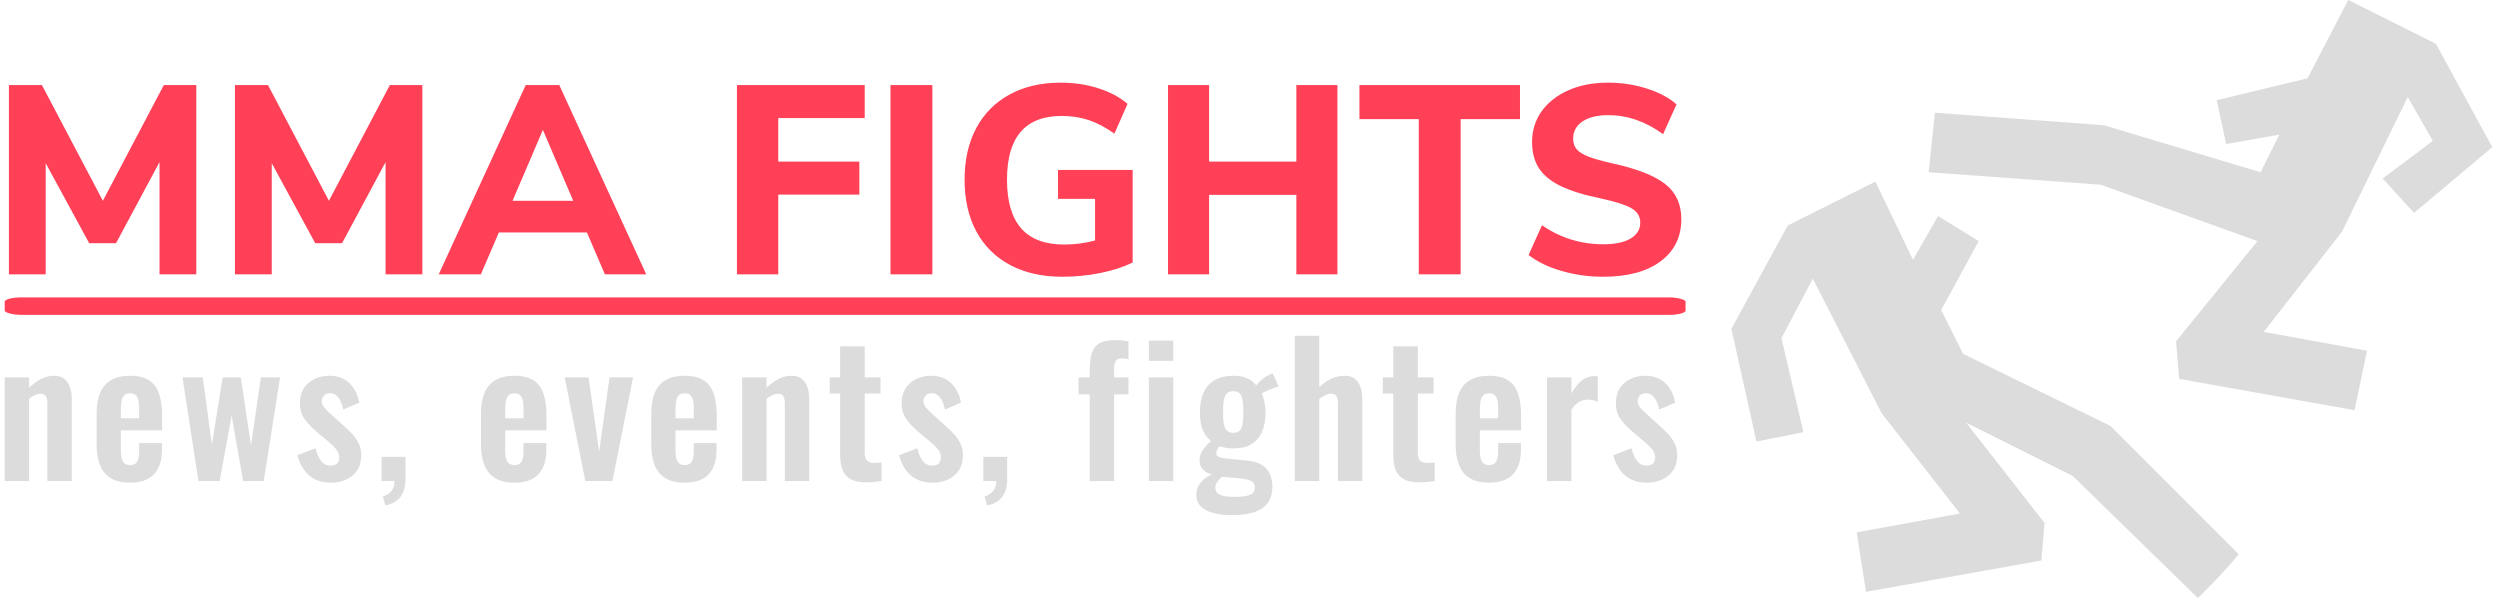<svg xmlns="http://www.w3.org/2000/svg" version="1.1" xmlns:xlink="http://www.w3.org/1999/xlink" xmlns:svgjs="http://svgjs.dev/svgjs" width="1000" height="239" viewBox="0 0 1000 239"><g transform="matrix(1,0,0,1,-0.606,0.117)"><svg viewBox="0 0 396 95" data-background-color="#282634" preserveAspectRatio="xMidYMid meet" height="239" width="1000" xmlns="http://www.w3.org/2000/svg" xmlns:xlink="http://www.w3.org/1999/xlink"><defs></defs><g id="tight-bounds" transform="matrix(1,0,0,1,0.24,-0.047)"><svg viewBox="0 0 395.52 95.093" height="95.093" width="395.52"><g><svg viewBox="0 0 588.277 141.437" height="95.093" width="395.52"><g transform="matrix(1,0,0,1,0,19.547)"><svg viewBox="0 0 397.498 102.342" height="102.342" width="397.498"><g><svg viewBox="0 0 397.498 102.342" height="102.342" width="397.498"><g><rect width="397.498" height="4.139" x="0" y="50.777" fill="#ff4057" opacity="1" stroke-width="0" stroke="transparent" fill-opacity="1" class="rect-o-0" data-fill-palette-color="primary" rx="1%" id="o-0" data-palette-color="#ff4057"></rect></g><g transform="matrix(1,0,0,1,0.989,0)"><svg viewBox="0 0 395.52 45.901" height="45.901" width="395.52"><g transform="matrix(1,0,0,1,0,0)"><svg width="395.52" viewBox="3.6 -35.7 311.48 36.15" height="45.901" data-palette-color="#ff4057"><path d="M21.1-13.7L32.45-35.25 38.5-35.25 38.5 0 31.65 0 31.65-20.9 23.55-5.8 18.55-5.8 10.45-20.7 10.45 0 3.6 0 3.6-35.25 9.75-35.25 21.1-13.7ZM63.2-13.7L74.55-35.25 80.6-35.25 80.6 0 73.75 0 73.75-20.9 65.65-5.8 60.65-5.8 52.55-20.7 52.55 0 45.7 0 45.7-35.25 51.85-35.25 63.2-13.7ZM122.3 0L114.6 0 111.25-7.8 94.85-7.8 91.5 0 83.65 0 99.85-35.25 106.1-35.25 122.3 0ZM103.05-26.9L97.4-13.7 108.7-13.7 103.05-26.9ZM146.89 0L139.19 0 139.19-35.25 162.99-35.25 162.99-29.1 146.89-29.1 146.89-21 161.99-21 161.99-14.85 146.89-14.85 146.89 0ZM175.59 0L167.79 0 167.79-35.25 175.59-35.25 175.59 0ZM198.99-19.45L212.89-19.45 212.89-2.2Q210.34-0.95 206.89-0.25 203.44 0.45 199.79 0.45L199.79 0.45Q194.19 0.45 190.09-1.73 185.99-3.9 183.78-7.98 181.59-12.05 181.59-17.65L181.59-17.65Q181.59-23.15 183.76-27.23 185.94-31.3 189.99-33.5 194.03-35.7 199.44-35.7L199.44-35.7Q203.24-35.7 206.51-34.65 209.79-33.6 211.94-31.75L211.94-31.75 209.49-26.2Q207.04-27.95 204.71-28.73 202.39-29.5 199.69-29.5L199.69-29.5Q189.49-29.5 189.49-17.65L189.49-17.65Q189.49-11.55 192.14-8.55 194.78-5.55 200.14-5.55L200.14-5.55Q203.04-5.55 205.89-6.3L205.89-6.3 205.89-14.05 198.99-14.05 198.99-19.45ZM243.38-21L243.38-35.25 251.03-35.25 251.03 0 243.38 0 243.38-14.8 227.13-14.8 227.13 0 219.48 0 219.48-35.25 227.13-35.25 227.13-21 243.38-21ZM273.98 0L266.18 0 266.18-28.9 255.13-28.9 255.13-35.25 285.03-35.25 285.03-28.9 273.98-28.9 273.98 0ZM300.48 0.45Q296.48 0.45 292.78-0.63 289.08-1.7 286.63-3.6L286.63-3.6 289.13-9.15Q294.23-5.6 300.58-5.6L300.58-5.6Q303.88-5.6 305.65-6.68 307.43-7.75 307.43-9.65L307.43-9.65Q307.43-11.35 305.8-12.3 304.18-13.25 300.03-14.15L300.03-14.15Q295.38-15.1 292.6-16.45 289.83-17.8 288.55-19.78 287.28-21.75 287.28-24.65L287.28-24.65Q287.28-27.85 289.05-30.35 290.83-32.85 294.03-34.27 297.23-35.7 301.43-35.7L301.43-35.7Q305.18-35.7 308.65-34.6 312.13-33.5 314.18-31.65L314.18-31.65 311.68-26.1Q306.83-29.65 301.48-29.65L301.48-29.65Q298.43-29.65 296.68-28.48 294.93-27.3 294.93-25.25L294.93-25.25Q294.93-24.05 295.6-23.28 296.28-22.5 297.85-21.9 299.43-21.3 302.33-20.65L302.33-20.65Q309.13-19.15 312.1-16.8 315.08-14.45 315.08-10.3L315.08-10.3Q315.08-5.3 311.23-2.43 307.38 0.45 300.48 0.45L300.48 0.45Z" opacity="1" transform="matrix(1,0,0,1,0,0)" fill="#ff4057" class="undefined-text-0" data-fill-palette-color="primary" id="text-0"></path></svg></g></svg></g><g transform="matrix(1,0,0,1,0,59.792)"><svg viewBox="0 0 395.52 42.55" height="42.55" width="395.52"><g transform="matrix(1,0,0,1,0,0)"><svg width="395.52" viewBox="2.6 -40.5 466.2 50" height="42.55" data-palette-color="#dcdcdc"><path d="M9.4 0L2.6 0 2.6-28.9 9.4-28.9 9.4-26Q10.95-27.5 12.68-28.43 14.4-29.35 16.4-29.35L16.4-29.35Q18.2-29.35 19.25-28.48 20.3-27.6 20.8-26.15 21.3-24.7 21.3-23L21.3-23 21.3 0 14.5 0 14.5-21.65Q14.5-22.95 14.1-23.65 13.7-24.35 12.55-24.35L12.55-24.35Q11.85-24.35 11.03-23.95 10.2-23.55 9.4-22.95L9.4-22.95 9.4 0ZM37.53 0.45L37.53 0.45Q34.28 0.45 32.23-0.78 30.18-2 29.2-4.38 28.23-6.75 28.23-10.1L28.23-10.1 28.23-18.8Q28.23-22.25 29.2-24.6 30.18-26.95 32.25-28.15 34.33-29.35 37.53-29.35L37.53-29.35Q40.98-29.35 42.9-28.05 44.83-26.75 45.65-24.28 46.48-21.8 46.48-18.25L46.48-18.25 46.48-14.15 34.98-14.15 34.98-8.45Q34.98-7.05 35.25-6.15 35.53-5.25 36.13-4.85 36.73-4.45 37.58-4.45L37.58-4.45Q38.48-4.45 39.03-4.88 39.58-5.3 39.83-6.13 40.08-6.95 40.08-8.2L40.08-8.2 40.08-10.6 46.43-10.6 46.43-8.65Q46.43-4.25 44.23-1.9 42.03 0.45 37.53 0.45ZM34.98-19.5L34.98-17.5 40.08-17.5 40.08-20.25Q40.08-21.75 39.83-22.68 39.58-23.6 39.03-24.03 38.48-24.45 37.48-24.45L37.48-24.45Q36.58-24.45 36.03-24 35.48-23.55 35.23-22.5 34.98-21.45 34.98-19.5L34.98-19.5ZM62.51 0L56.61 0 52.16-28.9 57.81-28.9 60.36-10.15 63.36-28.9 68.41-28.9 71.26-9.95 74.01-28.9 79.36-28.9 74.81 0 69.06 0 65.86-18.25 62.51 0ZM93.54 0.45L93.54 0.45Q89.89 0.45 87.54-1.5 85.19-3.45 84.19-7.2L84.19-7.2 89.24-9.15Q89.84-6.8 90.84-5.55 91.84-4.3 93.44-4.3L93.44-4.3Q94.64-4.3 95.24-4.9 95.84-5.5 95.84-6.55L95.84-6.55Q95.84-7.75 95.11-8.72 94.39-9.7 92.64-11.15L92.64-11.15 89.14-14.1Q87.24-15.75 86.06-17.48 84.89-19.2 84.89-21.8L84.89-21.8Q84.89-24.15 85.96-25.83 87.04-27.5 88.91-28.43 90.79-29.35 93.09-29.35L93.09-29.35Q96.59-29.35 98.71-27.28 100.84-25.2 101.44-21.85L101.44-21.85 96.99-19.95Q96.74-21.15 96.26-22.18 95.79-23.2 95.04-23.85 94.29-24.5 93.29-24.5L93.29-24.5Q92.24-24.5 91.61-23.85 90.99-23.2 90.99-22.2L90.99-22.2Q90.99-21.35 91.71-20.45 92.44-19.55 93.79-18.4L93.79-18.4 97.34-15.2Q98.49-14.2 99.54-13.05 100.59-11.9 101.29-10.48 101.99-9.05 101.99-7.2L101.99-7.2Q101.99-4.7 100.86-3 99.74-1.3 97.81-0.43 95.89 0.45 93.54 0.45ZM108.71 6.8L108.71 6.8 108.01 4.3Q109.36 3.9 110.31 2.88 111.26 1.85 111.26 0L111.26 0 107.66 0 107.66-6.75 114.31-6.75 114.31-0.6Q114.31 2.6 112.91 4.42 111.51 6.25 108.71 6.8ZM144.67 0.45L144.67 0.45Q141.42 0.45 139.37-0.78 137.32-2 136.35-4.38 135.37-6.75 135.37-10.1L135.37-10.1 135.37-18.8Q135.37-22.25 136.35-24.6 137.32-26.95 139.4-28.15 141.47-29.35 144.67-29.35L144.67-29.35Q148.12-29.35 150.05-28.05 151.97-26.75 152.8-24.28 153.62-21.8 153.62-18.25L153.62-18.25 153.62-14.15 142.12-14.15 142.12-8.45Q142.12-7.05 142.4-6.15 142.67-5.25 143.27-4.85 143.87-4.45 144.72-4.45L144.72-4.45Q145.62-4.45 146.17-4.88 146.72-5.3 146.97-6.13 147.22-6.95 147.22-8.2L147.22-8.2 147.22-10.6 153.57-10.6 153.57-8.65Q153.57-4.25 151.37-1.9 149.17 0.45 144.67 0.45ZM142.12-19.5L142.12-17.5 147.22-17.5 147.22-20.25Q147.22-21.75 146.97-22.68 146.72-23.6 146.17-24.03 145.62-24.45 144.62-24.45L144.62-24.45Q143.72-24.45 143.17-24 142.62-23.55 142.37-22.5 142.12-21.45 142.12-19.5L142.12-19.5ZM172 0L164.45 0 158.7-28.9 165.35-28.9 168.3-8.15 171.2-28.9 177.75-28.9 172 0ZM192.13 0.45L192.13 0.45Q188.88 0.45 186.83-0.78 184.78-2 183.8-4.38 182.83-6.75 182.83-10.1L182.83-10.1 182.83-18.8Q182.83-22.25 183.8-24.6 184.78-26.95 186.85-28.15 188.93-29.35 192.13-29.35L192.13-29.35Q195.58-29.35 197.5-28.05 199.43-26.75 200.25-24.28 201.08-21.8 201.08-18.25L201.08-18.25 201.08-14.15 189.58-14.15 189.58-8.45Q189.58-7.05 189.85-6.15 190.13-5.25 190.73-4.85 191.33-4.45 192.18-4.45L192.18-4.45Q193.08-4.45 193.63-4.88 194.18-5.3 194.43-6.13 194.68-6.95 194.68-8.2L194.68-8.2 194.68-10.6 201.03-10.6 201.03-8.65Q201.03-4.25 198.83-1.9 196.63 0.45 192.13 0.45ZM189.58-19.5L189.58-17.5 194.68-17.5 194.68-20.25Q194.68-21.75 194.43-22.68 194.18-23.6 193.63-24.03 193.08-24.45 192.08-24.45L192.08-24.45Q191.18-24.45 190.63-24 190.08-23.55 189.83-22.5 189.58-21.45 189.58-19.5L189.58-19.5ZM214.96 0L208.16 0 208.16-28.9 214.96-28.9 214.96-26Q216.51-27.5 218.23-28.43 219.96-29.35 221.96-29.35L221.96-29.35Q223.76-29.35 224.81-28.48 225.86-27.6 226.36-26.15 226.86-24.7 226.86-23L226.86-23 226.86 0 220.06 0 220.06-21.65Q220.06-22.95 219.66-23.65 219.26-24.35 218.11-24.35L218.11-24.35Q217.41-24.35 216.58-23.95 215.76-23.55 214.96-22.95L214.96-22.95 214.96 0ZM242.68 0.35L242.68 0.35Q239.93 0.35 238.36-0.55 236.78-1.45 236.13-3.15 235.48-4.85 235.48-7.2L235.48-7.2 235.48-24.4 232.58-24.4 232.58-28.9 235.48-28.9 235.48-37.55 242.33-37.55 242.33-28.9 246.73-28.9 246.73-24.4 242.33-24.4 242.33-7.8Q242.33-6.3 242.98-5.68 243.63-5.05 244.93-5.05L244.93-5.05Q245.48-5.05 246.01-5.1 246.53-5.15 247.03-5.2L247.03-5.2 247.03 0Q246.18 0.1 245.06 0.23 243.93 0.35 242.68 0.35ZM261.26 0.45L261.26 0.45Q257.61 0.45 255.26-1.5 252.91-3.45 251.91-7.2L251.91-7.2 256.96-9.15Q257.56-6.8 258.56-5.55 259.56-4.3 261.16-4.3L261.16-4.3Q262.36-4.3 262.96-4.9 263.56-5.5 263.56-6.55L263.56-6.55Q263.56-7.75 262.84-8.72 262.11-9.7 260.36-11.15L260.36-11.15 256.86-14.1Q254.96-15.75 253.79-17.48 252.61-19.2 252.61-21.8L252.61-21.8Q252.61-24.15 253.69-25.83 254.76-27.5 256.64-28.43 258.51-29.35 260.81-29.35L260.81-29.35Q264.31-29.35 266.44-27.28 268.56-25.2 269.16-21.85L269.16-21.85 264.71-19.95Q264.46-21.15 263.99-22.18 263.51-23.2 262.76-23.85 262.01-24.5 261.01-24.5L261.01-24.5Q259.96-24.5 259.34-23.85 258.71-23.2 258.71-22.2L258.71-22.2Q258.71-21.35 259.44-20.45 260.16-19.55 261.51-18.4L261.51-18.4 265.06-15.2Q266.21-14.2 267.26-13.05 268.31-11.9 269.01-10.48 269.71-9.05 269.71-7.2L269.71-7.2Q269.71-4.7 268.59-3 267.46-1.3 265.54-0.43 263.61 0.45 261.26 0.45ZM276.44 6.8L276.44 6.8 275.74 4.3Q277.09 3.9 278.04 2.88 278.99 1.85 278.99 0L278.99 0 275.39 0 275.39-6.75 282.04-6.75 282.04-0.6Q282.04 2.6 280.64 4.42 279.24 6.25 276.44 6.8ZM311.85 0L305.05 0 305.05-24.15 301.95-24.15 301.95-28.9 305.05-28.9 305.05-30.75Q305.05-33.35 305.52-35.27 306-37.2 307.52-38.25 309.05-39.3 312.15-39.3L312.15-39.3Q313.1-39.3 313.95-39.23 314.8-39.15 315.85-39L315.85-39 315.85-33.95Q315.45-34.05 314.92-34.13 314.4-34.2 313.95-34.2L313.95-34.2Q312.75-34.2 312.3-33.45 311.85-32.7 311.85-31.25L311.85-31.25 311.85-28.9 315.85-28.9 315.85-24.15 311.85-24.15 311.85 0ZM328.33 0L321.53 0 321.53-28.9 328.33-28.9 328.33 0ZM328.33-33.5L321.53-33.5 321.53-39.15 328.33-39.15 328.33-33.5ZM344.71 9.5L344.71 9.5Q341.76 9.5 339.51 8.9 337.26 8.3 336.01 7.05 334.76 5.8 334.76 3.8L334.76 3.8Q334.76 2.45 335.33 1.38 335.91 0.3 336.91-0.5 337.91-1.3 339.06-1.85L339.06-1.85Q337.41-2.3 336.53-3.3 335.66-4.3 335.66-5.7L335.66-5.7Q335.66-7.4 336.51-8.6 337.36-9.8 338.86-11.15L338.86-11.15Q337.31-12.4 336.53-14.28 335.76-16.15 335.76-19.2L335.76-19.2Q335.76-22.5 336.83-24.78 337.91-27.05 339.98-28.2 342.06-29.35 345.06-29.35L345.06-29.35Q347.36-29.35 348.91-28.68 350.46-28 351.46-26.65L351.46-26.65Q351.86-27.25 352.86-28.15 353.86-29.05 355.16-29.65L355.16-29.65 356.06-30.05 357.71-26.4Q357.16-26.25 356.23-25.9 355.31-25.55 354.41-25.15 353.51-24.75 353.01-24.45L353.01-24.45Q353.46-23.45 353.76-21.95 354.06-20.45 354.06-19.1L354.06-19.1Q354.06-16.05 353.11-13.8 352.16-11.55 350.18-10.33 348.21-9.1 345.06-9.1L345.06-9.1Q344.01-9.1 343.01-9.28 342.01-9.45 341.16-9.7L341.16-9.7Q340.86-9.25 340.58-8.75 340.31-8.25 340.31-7.7L340.31-7.7Q340.31-7.15 340.91-6.8 341.51-6.45 342.91-6.3L342.91-6.3 349.01-5.7Q352.56-5.35 354.26-3.48 355.96-1.6 355.96 1.6L355.96 1.6Q355.96 4.2 354.78 5.95 353.61 7.7 351.13 8.6 348.66 9.5 344.71 9.5ZM345.46 4.4L345.46 4.4Q348.26 4.4 349.66 3.85 351.06 3.3 351.06 1.85L351.06 1.85Q351.06 1.05 350.71 0.55 350.36 0.05 349.46-0.28 348.56-0.6 346.91-0.75L346.91-0.75 341.96-1.2Q341.41-0.75 340.98-0.28 340.56 0.2 340.31 0.75 340.06 1.3 340.06 1.9L340.06 1.9Q340.06 3.15 341.26 3.78 342.46 4.4 345.46 4.4ZM345.06-13.45L345.06-13.45Q345.96-13.45 346.51-13.78 347.06-14.1 347.36-14.83 347.66-15.55 347.76-16.65 347.86-17.75 347.86-19.2L347.86-19.2Q347.86-20.65 347.76-21.75 347.66-22.85 347.38-23.6 347.11-24.35 346.56-24.7 346.01-25.05 345.06-25.05L345.06-25.05Q344.16-25.05 343.58-24.7 343.01-24.35 342.73-23.63 342.46-22.9 342.33-21.8 342.21-20.7 342.21-19.2L342.21-19.2Q342.21-17.8 342.31-16.73 342.41-15.65 342.71-14.93 343.01-14.2 343.58-13.83 344.16-13.45 345.06-13.45ZM369.03 0L362.23 0 362.23-40.5 369.03-40.5 369.03-26.15Q370.53-27.65 372.31-28.5 374.08-29.35 376.18-29.35L376.18-29.35Q377.93-29.35 378.98-28.48 380.03-27.6 380.53-26.15 381.03-24.7 381.03-23L381.03-23 381.03 0 374.23 0 374.23-21.65Q374.23-22.95 373.83-23.65 373.43-24.35 372.28-24.35L372.28-24.35Q371.58-24.35 370.71-23.95 369.83-23.55 369.03-22.9L369.03-22.9 369.03 0ZM396.86 0.35L396.86 0.35Q394.11 0.35 392.54-0.55 390.96-1.45 390.31-3.15 389.66-4.85 389.66-7.2L389.66-7.2 389.66-24.4 386.76-24.4 386.76-28.9 389.66-28.9 389.66-37.55 396.51-37.55 396.51-28.9 400.91-28.9 400.91-24.4 396.51-24.4 396.51-7.8Q396.51-6.3 397.16-5.68 397.81-5.05 399.11-5.05L399.11-5.05Q399.66-5.05 400.19-5.1 400.71-5.15 401.21-5.2L401.21-5.2 401.21 0Q400.36 0.1 399.24 0.23 398.11 0.35 396.86 0.35ZM416.34 0.45L416.34 0.45Q413.09 0.45 411.04-0.78 408.99-2 408.02-4.38 407.04-6.75 407.04-10.1L407.04-10.1 407.04-18.8Q407.04-22.25 408.02-24.6 408.99-26.95 411.07-28.15 413.14-29.35 416.34-29.35L416.34-29.35Q419.79-29.35 421.72-28.05 423.64-26.75 424.47-24.28 425.29-21.8 425.29-18.25L425.29-18.25 425.29-14.15 413.79-14.15 413.79-8.45Q413.79-7.05 414.07-6.15 414.34-5.25 414.94-4.85 415.54-4.45 416.39-4.45L416.39-4.45Q417.29-4.45 417.84-4.88 418.39-5.3 418.64-6.13 418.89-6.95 418.89-8.2L418.89-8.2 418.89-10.6 425.24-10.6 425.24-8.65Q425.24-4.25 423.04-1.9 420.84 0.45 416.34 0.45ZM413.79-19.5L413.79-17.5 418.89-17.5 418.89-20.25Q418.89-21.75 418.64-22.68 418.39-23.6 417.84-24.03 417.29-24.45 416.29-24.45L416.29-24.45Q415.39-24.45 414.84-24 414.29-23.55 414.04-22.5 413.79-21.45 413.79-19.5L413.79-19.5ZM439.32 0L432.52 0 432.52-28.9 439.32-28.9 439.32-24.45Q440.82-27 442.32-28.13 443.82-29.25 445.62-29.25L445.62-29.25Q445.92-29.25 446.14-29.23 446.37-29.2 446.67-29.15L446.67-29.15 446.67-22.1Q446.07-22.35 445.34-22.53 444.62-22.7 443.87-22.7L443.87-22.7Q442.52-22.7 441.42-22.05 440.32-21.4 439.32-19.9L439.32-19.9 439.32 0ZM460.35 0.45L460.35 0.45Q456.7 0.45 454.35-1.5 452-3.45 451-7.2L451-7.2 456.05-9.15Q456.65-6.8 457.65-5.55 458.65-4.3 460.25-4.3L460.25-4.3Q461.45-4.3 462.05-4.9 462.65-5.5 462.65-6.55L462.65-6.55Q462.65-7.75 461.92-8.72 461.2-9.7 459.45-11.15L459.45-11.15 455.95-14.1Q454.05-15.75 452.87-17.48 451.7-19.2 451.7-21.8L451.7-21.8Q451.7-24.15 452.77-25.83 453.85-27.5 455.72-28.43 457.6-29.35 459.9-29.35L459.9-29.35Q463.4-29.35 465.52-27.28 467.65-25.2 468.25-21.85L468.25-21.85 463.8-19.95Q463.55-21.15 463.07-22.18 462.6-23.2 461.85-23.85 461.1-24.5 460.1-24.5L460.1-24.5Q459.05-24.5 458.42-23.85 457.8-23.2 457.8-22.2L457.8-22.2Q457.8-21.35 458.52-20.45 459.25-19.55 460.6-18.4L460.6-18.4 464.15-15.2Q465.3-14.2 466.35-13.05 467.4-11.9 468.1-10.48 468.8-9.05 468.8-7.2L468.8-7.2Q468.8-4.7 467.67-3 466.55-1.3 464.62-0.43 462.7 0.45 460.35 0.45Z" opacity="1" transform="matrix(1,0,0,1,0,0)" fill="#dcdcdc" class="undefined-text-1" data-fill-palette-color="secondary" id="text-1"></path></svg></g></svg></g></svg></g></svg></g><g transform="matrix(1,0,0,1,408.334,0)"><svg viewBox="0 0 179.944 141.437" height="141.437" width="179.944"><g><svg xmlns="http://www.w3.org/2000/svg" xmlns:xlink="http://www.w3.org/1999/xlink" xml:space="preserve" version="1.1" style="shape-rendering:geometricPrecision;text-rendering:geometricPrecision;image-rendering:optimizeQuality;" viewBox="0 36 243 191" x="0" y="0" fill-rule="evenodd" clip-rule="evenodd" width="179.944" height="141.437" class="icon-icon-0" data-fill-palette-color="accent" id="icon-0"><g fill="#dcdcdc" data-fill-palette-color="accent"><path class="" d="M18 108l-18 33 8 36 15-3-7-30 10-19 22 43 25 32-33 6 3 19 56-10 1-12-25-32 34 17 40 39c4-4 9-9 13-14l-41-41-47-23-7-14 12-22-13-8-8 14-12-25-28 14z" fill="#dcdcdc" fill-rule="nonzero" data-fill-palette-color="accent"></path><polygon class="" points="225,50 243,83 218,104 208,93 224,81 216,67 195,110 170,142 203,148 199,167 143,157 142,145 168,113 118,95 63,91 65,72 119,76 169,91 175,79 158,82 155,68 184,61 197,36 " fill="#dcdcdc" fill-rule="nonzero" data-fill-palette-color="accent"></polygon></g></svg></g></svg></g></svg></g></svg><rect width="395.52" height="95.093" fill="none" stroke="none" visibility="hidden"></rect></g></svg></g></svg>